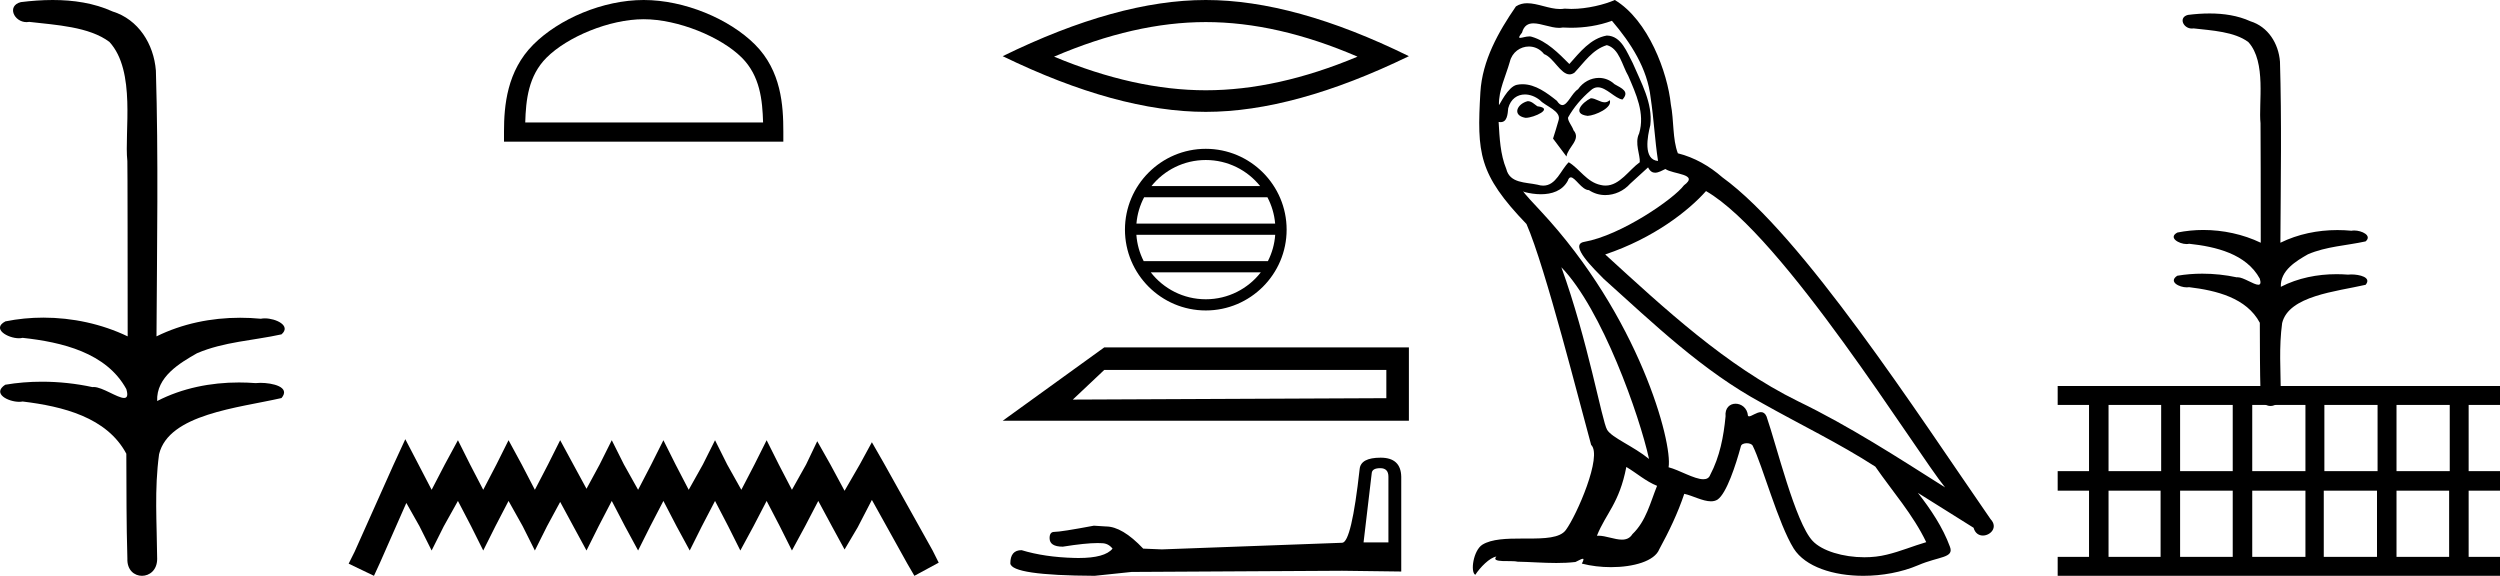 <?xml version='1.0' encoding='UTF-8' standalone='yes'?><svg xmlns='http://www.w3.org/2000/svg' xmlns:xlink='http://www.w3.org/1999/xlink' width='78.15' height='18.0' ><path d='M 1.647 0.0 C 1.312 0.0 0.977 0.026 0.652 0.066 C 0.205 0.179 0.435 0.692 0.832 0.692 C 0.859 0.692 0.886 0.689 0.914 0.684 C 1.753 0.781 2.786 0.834 3.42 1.31 C 4.261 2.226 3.883 4.131 3.981 5.035 C 3.988 5.084 3.991 8.688 3.991 10.515 C 3.178 10.125 2.261 9.929 1.356 9.929 C 0.954 9.929 0.555 9.968 0.169 10.046 C -0.272 10.277 0.245 10.574 0.591 10.574 C 0.632 10.574 0.671 10.57 0.706 10.561 C 1.932 10.694 3.326 11.022 3.949 12.163 C 4.01 12.369 3.972 12.44 3.878 12.44 C 3.672 12.44 3.198 12.098 2.932 12.098 C 2.918 12.098 2.904 12.099 2.891 12.101 C 2.379 11.99 1.843 11.932 1.311 11.932 C 0.922 11.932 0.535 11.963 0.163 12.027 C -0.258 12.305 0.259 12.561 0.601 12.561 C 0.638 12.561 0.674 12.558 0.706 12.551 C 1.957 12.702 3.342 13.042 3.949 14.184 C 3.956 15.454 3.948 16.294 3.982 17.462 C 3.968 17.821 4.201 18 4.438 18 C 4.673 18 4.911 17.824 4.913 17.474 C 4.904 16.323 4.822 15.313 4.973 14.197 C 5.277 12.944 7.45 12.752 8.8 12.443 C 9.094 12.096 8.515 11.968 8.141 11.968 C 8.086 11.968 8.034 11.971 7.991 11.976 C 7.818 11.963 7.644 11.956 7.47 11.956 C 6.588 11.956 5.699 12.131 4.913 12.536 C 4.881 11.781 5.624 11.347 6.157 11.043 C 6.997 10.682 7.922 10.646 8.8 10.452 C 9.113 10.18 8.62 9.952 8.279 9.952 C 8.234 9.952 8.191 9.956 8.154 9.964 C 7.939 9.943 7.722 9.933 7.506 9.933 C 6.603 9.933 5.701 10.116 4.892 10.515 C 4.908 7.664 4.954 4.904 4.873 2.207 C 4.807 1.373 4.326 0.608 3.518 0.358 C 2.938 0.094 2.291 0.0 1.647 0.0 Z' style='fill:#000000;stroke:none' /><path d='M 20.121 0.601 C 21.195 0.601 22.539 1.153 23.19 1.803 C 23.759 2.373 23.834 3.127 23.854 3.828 L 16.419 3.828 C 16.44 3.127 16.515 2.373 17.084 1.803 C 17.734 1.153 19.047 0.601 20.121 0.601 ZM 20.121 0.0 C 18.847 0.0 17.476 0.589 16.673 1.392 C 15.848 2.216 15.755 3.301 15.755 4.113 L 15.755 4.429 L 24.487 4.429 L 24.487 4.113 C 24.487 3.301 24.425 2.216 23.601 1.392 C 22.798 0.589 21.395 0.0 20.121 0.0 Z' style='fill:#000000;stroke:none' /><path d='M 12.67 13.729 L 12.291 14.551 L 11.088 17.241 L 10.899 17.62 L 11.69 18 L 11.879 17.589 L 12.702 15.722 L 13.113 16.45 L 13.493 17.209 L 13.873 16.45 L 14.315 15.659 L 14.727 16.45 L 15.106 17.209 L 15.486 16.45 L 15.897 15.659 L 16.34 16.45 L 16.72 17.209 L 17.1 16.45 L 17.511 15.69 L 17.922 16.45 L 18.334 17.209 L 18.713 16.45 L 19.124 15.659 L 19.536 16.45 L 19.947 17.209 L 20.327 16.45 L 20.738 15.659 L 21.149 16.45 L 21.561 17.209 L 21.94 16.45 L 22.352 15.659 L 22.763 16.45 L 23.143 17.209 L 23.554 16.45 L 23.965 15.659 L 24.376 16.45 L 24.756 17.209 L 25.167 16.45 L 25.579 15.659 L 26.022 16.481 L 26.401 17.177 L 26.813 16.481 L 27.255 15.627 L 28.363 17.62 L 28.584 18 L 29.344 17.589 L 29.154 17.209 L 27.635 14.488 L 27.255 13.824 L 26.876 14.52 L 26.401 15.342 L 25.958 14.52 L 25.547 13.792 L 25.199 14.52 L 24.756 15.311 L 24.345 14.52 L 23.965 13.761 L 23.585 14.52 L 23.174 15.311 L 22.731 14.52 L 22.352 13.761 L 21.972 14.52 L 21.529 15.311 L 21.118 14.52 L 20.738 13.761 L 20.358 14.52 L 19.947 15.311 L 19.504 14.52 L 19.124 13.761 L 18.745 14.52 L 18.334 15.279 L 17.922 14.52 L 17.511 13.761 L 17.131 14.52 L 16.72 15.311 L 16.309 14.52 L 15.897 13.761 L 15.518 14.52 L 15.106 15.311 L 14.695 14.52 L 14.315 13.761 L 13.904 14.52 L 13.493 15.311 L 13.082 14.52 L 12.67 13.729 Z' style='fill:#000000;stroke:none' /><path d='M 37.693 0.69 Q 39.929 0.69 42.436 1.771 Q 39.929 2.822 37.693 2.822 Q 35.471 2.822 32.95 1.771 Q 35.471 0.69 37.693 0.69 ZM 37.693 0.0 Q 34.931 0.0 31.344 1.756 Q 34.931 3.497 37.693 3.497 Q 40.455 3.497 44.042 1.756 Q 40.47 0.0 37.693 0.0 Z' style='fill:#000000;stroke:none' /><path d='M 37.693 5.002 C 38.38 5.002 38.992 5.32 39.391 5.816 L 35.995 5.816 C 36.394 5.32 37.006 5.002 37.693 5.002 ZM 39.62 6.167 C 39.751 6.416 39.836 6.694 39.861 6.989 L 35.525 6.989 C 35.55 6.694 35.634 6.416 35.765 6.167 ZM 39.863 7.34 C 39.842 7.634 39.762 7.912 39.635 8.162 L 35.751 8.162 C 35.624 7.912 35.544 7.634 35.523 7.34 ZM 39.413 8.513 C 39.015 9.025 38.393 9.355 37.693 9.355 C 36.993 9.355 36.371 9.025 35.973 8.513 ZM 37.693 4.652 C 36.3 4.652 35.166 5.786 35.166 7.179 C 35.166 8.571 36.3 9.705 37.693 9.705 C 39.086 9.705 40.22 8.571 40.22 7.179 C 40.22 5.786 39.086 4.652 37.693 4.652 Z' style='fill:#000000;stroke:none' /><path d='M 31.344 13.153 L 44.042 13.153 L 44.042 10.86 L 34.518 10.86 L 31.344 13.153 M 43.337 11.565 L 43.337 12.447 L 33.536 12.491 L 34.518 11.565 L 43.337 11.565 Z' style='fill:#000000;stroke:none' /><path d='M 43.147 14.635 Q 43.402 14.635 43.402 14.902 L 43.402 16.955 L 42.625 16.955 L 42.88 14.793 Q 42.892 14.635 43.147 14.635 ZM 43.159 14.307 Q 42.54 14.307 42.503 14.659 Q 42.248 16.955 41.957 16.967 L 36.32 17.174 L 35.737 17.15 Q 35.081 16.457 34.571 16.457 Q 34.389 16.445 34.194 16.433 Q 33.162 16.627 32.955 16.627 Q 32.81 16.627 32.81 16.822 Q 32.81 17.089 33.223 17.089 Q 33.932 16.976 34.311 16.976 Q 34.379 16.976 34.437 16.98 Q 34.644 16.98 34.778 17.15 Q 34.541 17.443 33.717 17.443 Q 33.654 17.443 33.587 17.441 Q 32.652 17.417 31.935 17.198 Q 31.583 17.198 31.583 17.611 Q 31.619 17.988 34.219 18 L 35.373 17.879 L 41.957 17.842 L 43.803 17.866 L 43.803 14.902 Q 43.791 14.307 43.159 14.307 Z' style='fill:#000000;stroke:none' /><path d='M 49.729 3.071 C 49.458 3.202 49.128 3.562 49.629 3.622 C 49.869 3.612 50.419 3.362 50.319 3.131 L 50.319 3.131 C 50.267 3.181 50.214 3.198 50.161 3.198 C 50.02 3.198 49.874 3.071 49.729 3.071 ZM 47.758 3.162 C 47.428 3.242 47.257 3.602 47.678 3.682 C 47.684 3.682 47.692 3.683 47.7 3.683 C 47.941 3.683 48.601 3.389 48.058 3.322 C 47.968 3.262 47.878 3.162 47.758 3.162 ZM 50.389 0.65 C 50.979 1.341 51.499 2.141 51.6 3.061 C 51.7 3.722 51.73 4.382 51.83 5.032 C 51.359 4.992 51.499 4.262 51.589 3.912 C 51.67 3.222 51.299 2.581 51.039 1.971 C 50.859 1.641 50.689 1.121 50.229 1.111 C 49.719 1.201 49.388 1.631 49.058 2.001 C 48.718 1.661 48.358 1.291 47.888 1.151 C 47.863 1.142 47.836 1.138 47.806 1.138 C 47.701 1.138 47.578 1.184 47.521 1.184 C 47.472 1.184 47.473 1.15 47.578 1.02 C 47.641 0.796 47.773 0.73 47.936 0.73 C 48.174 0.73 48.479 0.871 48.736 0.871 C 48.774 0.871 48.812 0.868 48.848 0.86 C 48.933 0.865 49.017 0.868 49.102 0.868 C 49.539 0.868 49.978 0.801 50.389 0.65 ZM 50.229 1.411 C 50.619 1.511 50.709 2.051 50.899 2.371 C 51.139 2.931 51.429 3.542 51.239 4.172 C 51.089 4.472 51.279 4.852 51.259 5.072 C 50.926 5.307 50.633 5.801 50.19 5.801 C 50.141 5.801 50.091 5.796 50.039 5.783 C 49.599 5.693 49.378 5.273 49.038 5.072 C 48.792 5.31 48.646 5.803 48.241 5.803 C 48.185 5.803 48.124 5.793 48.058 5.773 C 47.688 5.693 47.197 5.733 47.087 5.283 C 46.897 4.822 46.877 4.312 46.847 3.812 L 46.847 3.812 C 46.869 3.816 46.89 3.818 46.908 3.818 C 47.111 3.818 47.129 3.583 47.147 3.382 C 47.225 3.089 47.435 2.953 47.668 2.953 C 47.825 2.953 47.993 3.015 48.138 3.131 C 48.308 3.322 48.828 3.472 48.718 3.772 C 48.668 3.952 48.608 4.142 48.548 4.332 L 48.968 4.892 C 49.008 4.602 49.438 4.362 49.188 4.072 C 49.148 3.942 48.998 3.772 49.018 3.672 C 49.198 3.352 49.438 3.071 49.719 2.831 C 49.794 2.758 49.871 2.729 49.948 2.729 C 50.216 2.729 50.486 3.08 50.719 3.111 C 50.949 2.861 50.699 2.761 50.469 2.631 C 50.326 2.497 50.154 2.435 49.982 2.435 C 49.732 2.435 49.483 2.566 49.328 2.791 C 49.138 2.905 49.006 3.285 48.839 3.285 C 48.787 3.285 48.731 3.248 48.668 3.151 C 48.363 2.907 47.997 2.633 47.596 2.633 C 47.537 2.633 47.478 2.638 47.418 2.651 C 47.134 2.71 46.88 3.283 46.858 3.283 C 46.858 3.283 46.857 3.282 46.857 3.282 C 46.847 2.811 47.067 2.391 47.197 1.931 C 47.27 1.628 47.529 1.454 47.793 1.454 C 47.966 1.454 48.141 1.529 48.268 1.691 C 48.566 1.801 48.784 2.325 49.064 2.325 C 49.113 2.325 49.165 2.308 49.218 2.271 C 49.529 1.941 49.779 1.551 50.229 1.411 ZM 48.808 8.354 C 50.079 9.665 51.249 12.986 51.549 14.347 C 51.059 13.947 50.389 13.686 50.239 13.436 C 50.079 13.176 49.639 10.645 48.808 8.354 ZM 53.33 5.973 C 55.731 7.353 59.913 14.147 60.804 15.237 C 59.303 14.287 57.822 13.326 56.212 12.546 C 53.951 11.435 52.02 9.635 50.179 7.954 C 51.7 7.444 52.79 6.583 53.33 5.973 ZM 50.839 14.597 C 51.159 14.787 51.449 15.047 51.8 15.187 C 51.589 15.707 51.459 16.288 51.029 16.698 C 50.948 16.828 50.833 16.869 50.701 16.869 C 50.474 16.869 50.197 16.746 49.966 16.746 C 49.95 16.746 49.934 16.747 49.919 16.748 C 50.199 16.048 50.619 15.737 50.839 14.597 ZM 51.519 5.232 C 51.58 5.358 51.657 5.399 51.739 5.399 C 51.847 5.399 51.963 5.328 52.06 5.283 C 52.3 5.453 53.13 5.433 52.64 5.793 C 52.33 6.213 50.672 7.359 49.521 7.561 C 49.024 7.648 49.859 8.434 50.129 8.714 C 51.69 10.115 53.22 11.596 55.091 12.606 C 56.262 13.266 57.492 13.857 58.623 14.587 C 59.163 15.367 59.803 16.088 60.214 16.948 C 59.803 17.068 59.403 17.238 58.983 17.338 C 58.761 17.394 58.521 17.42 58.28 17.42 C 57.62 17.42 56.955 17.223 56.662 16.908 C 56.122 16.338 55.531 13.907 55.221 13.016 C 55.177 12.916 55.115 12.883 55.047 12.883 C 54.912 12.883 54.755 13.015 54.677 13.015 C 54.662 13.015 54.649 13.009 54.641 12.996 C 54.621 12.75 54.432 12.62 54.254 12.62 C 54.079 12.62 53.916 12.747 53.941 13.016 C 53.881 13.646 53.761 14.277 53.46 14.847 C 53.424 14.944 53.347 14.981 53.246 14.981 C 52.961 14.981 52.484 14.688 52.16 14.607 C 52.29 13.837 51.239 9.895 48.158 6.593 C 48.05 6.477 47.581 5.982 47.622 5.982 C 47.626 5.982 47.638 5.988 47.658 6.003 C 47.815 6.044 47.993 6.072 48.169 6.072 C 48.506 6.072 48.837 5.968 49.008 5.653 C 49.034 5.575 49.067 5.544 49.105 5.544 C 49.242 5.544 49.449 5.943 49.669 5.943 C 49.828 6.049 50.005 6.098 50.182 6.098 C 50.473 6.098 50.76 5.967 50.959 5.743 C 51.149 5.573 51.329 5.403 51.519 5.232 ZM 50.479 0.0 C 50.165 0.14 49.614 0.279 49.12 0.279 C 49.048 0.279 48.977 0.276 48.908 0.27 C 48.861 0.279 48.814 0.282 48.766 0.282 C 48.429 0.282 48.066 0.101 47.74 0.101 C 47.616 0.101 47.498 0.128 47.388 0.2 C 46.837 1 46.337 1.891 46.277 2.881 C 46.167 4.782 46.217 5.443 47.718 7.003 C 48.308 8.344 49.408 12.716 49.739 13.907 C 50.099 14.247 49.288 16.108 48.948 16.568 C 48.763 16.823 48.275 16.835 47.751 16.835 C 47.694 16.835 47.637 16.835 47.58 16.835 C 47.108 16.835 46.631 16.845 46.337 17.028 C 46.057 17.208 45.957 17.878 46.117 17.969 C 46.267 17.738 46.567 17.428 46.777 17.398 L 46.777 17.398 C 46.577 17.608 47.277 17.508 47.428 17.558 C 47.832 17.565 48.241 17.599 48.652 17.599 C 48.851 17.599 49.05 17.591 49.248 17.568 C 49.338 17.529 49.435 17.467 49.477 17.467 C 49.51 17.467 49.51 17.505 49.448 17.618 C 49.732 17.692 50.05 17.729 50.361 17.729 C 51.061 17.729 51.724 17.542 51.87 17.168 C 52.17 16.618 52.45 16.038 52.65 15.437 C 52.905 15.491 53.227 15.671 53.484 15.671 C 53.559 15.671 53.629 15.656 53.69 15.617 C 53.971 15.427 54.261 14.537 54.421 13.947 C 54.436 13.885 54.519 13.855 54.604 13.855 C 54.685 13.855 54.767 13.883 54.791 13.937 C 55.091 14.537 55.591 16.378 56.072 17.148 C 56.434 17.719 57.312 18 58.247 18 C 58.835 18 59.446 17.889 59.963 17.668 C 60.614 17.388 61.094 17.448 60.954 17.088 C 60.734 16.488 60.354 15.918 59.953 15.407 L 59.953 15.407 C 60.534 15.767 61.114 16.138 61.694 16.498 C 61.742 16.672 61.862 16.741 61.985 16.741 C 62.222 16.741 62.468 16.485 62.225 16.228 C 59.953 12.946 56.342 7.353 53.841 5.543 C 53.44 5.192 52.97 4.922 52.45 4.792 C 52.28 4.352 52.33 3.762 52.23 3.262 C 52.13 2.271 51.529 0.63 50.479 0.0 Z' style='fill:#000000;stroke:none' /><path d='M 69.073 0.421 C 68.844 0.421 68.616 0.438 68.395 0.466 C 68.09 0.543 68.247 0.892 68.517 0.892 C 68.536 0.892 68.554 0.891 68.573 0.888 C 69.145 0.953 69.849 0.99 70.282 1.314 C 70.855 1.939 70.597 3.237 70.664 3.853 C 70.669 3.887 70.671 6.343 70.671 7.588 C 70.117 7.323 69.491 7.189 68.875 7.189 C 68.601 7.189 68.329 7.216 68.065 7.269 C 67.765 7.427 68.117 7.629 68.353 7.629 C 68.381 7.629 68.408 7.626 68.431 7.62 C 69.267 7.71 70.217 7.934 70.642 8.712 C 70.684 8.853 70.658 8.901 70.594 8.901 C 70.453 8.901 70.13 8.667 69.949 8.667 C 69.939 8.667 69.93 8.668 69.921 8.669 C 69.572 8.594 69.206 8.555 68.844 8.555 C 68.579 8.555 68.315 8.576 68.061 8.62 C 67.774 8.809 68.126 8.983 68.36 8.983 C 68.385 8.983 68.41 8.981 68.431 8.977 C 69.284 9.08 70.228 9.311 70.642 10.09 C 70.647 10.956 70.642 11.528 70.665 12.324 C 70.655 12.569 70.814 12.691 70.976 12.691 C 71.136 12.691 71.298 12.571 71.299 12.332 C 71.293 11.548 71.237 10.859 71.34 10.098 C 71.547 9.245 73.029 9.114 73.949 8.903 C 74.149 8.667 73.754 8.579 73.5 8.579 C 73.462 8.579 73.427 8.581 73.398 8.585 C 73.28 8.576 73.161 8.571 73.042 8.571 C 72.441 8.571 71.835 8.69 71.299 8.966 C 71.277 8.452 71.784 8.156 72.147 7.949 C 72.72 7.702 73.35 7.678 73.949 7.546 C 74.162 7.361 73.826 7.205 73.593 7.205 C 73.563 7.205 73.534 7.207 73.508 7.213 C 73.362 7.199 73.214 7.192 73.067 7.192 C 72.451 7.192 71.837 7.317 71.285 7.588 C 71.296 5.645 71.327 3.764 71.272 1.926 C 71.227 1.357 70.899 0.835 70.348 0.665 C 69.953 0.485 69.512 0.421 69.073 0.421 Z' style='fill:#000000;stroke:none' /><path d='M 67.558 12.658 L 67.558 14.728 L 65.913 14.728 L 65.913 12.658 ZM 69.795 12.658 L 69.795 14.728 L 68.15 14.728 L 68.15 12.658 ZM 72.068 12.658 L 72.068 14.728 L 70.405 14.728 L 70.405 12.658 ZM 74.323 12.658 L 74.323 14.728 L 72.66 14.728 L 72.66 12.658 ZM 76.579 12.658 L 76.579 14.728 L 74.915 14.728 L 74.915 12.658 ZM 67.54 15.338 L 67.54 17.408 L 65.913 17.408 L 65.913 15.338 ZM 69.795 15.338 L 69.795 17.408 L 68.15 17.408 L 68.15 15.338 ZM 72.068 15.338 L 72.068 17.408 L 70.405 17.408 L 70.405 15.338 ZM 74.305 15.338 L 74.305 17.408 L 72.641 17.408 L 72.641 15.338 ZM 76.56 15.338 L 76.56 17.408 L 74.915 17.408 L 74.915 15.338 ZM 64.323 12.066 L 64.323 12.658 L 65.303 12.658 L 65.303 14.728 L 64.323 14.728 L 64.323 15.338 L 65.303 15.338 L 65.303 17.408 L 64.323 17.408 L 64.323 18 L 78.15 18 L 78.15 17.408 L 77.17 17.408 L 77.17 15.338 L 78.15 15.338 L 78.15 14.728 L 77.17 14.728 L 77.17 12.658 L 78.15 12.658 L 78.15 12.066 Z' style='fill:#000000;stroke:none' /></svg>